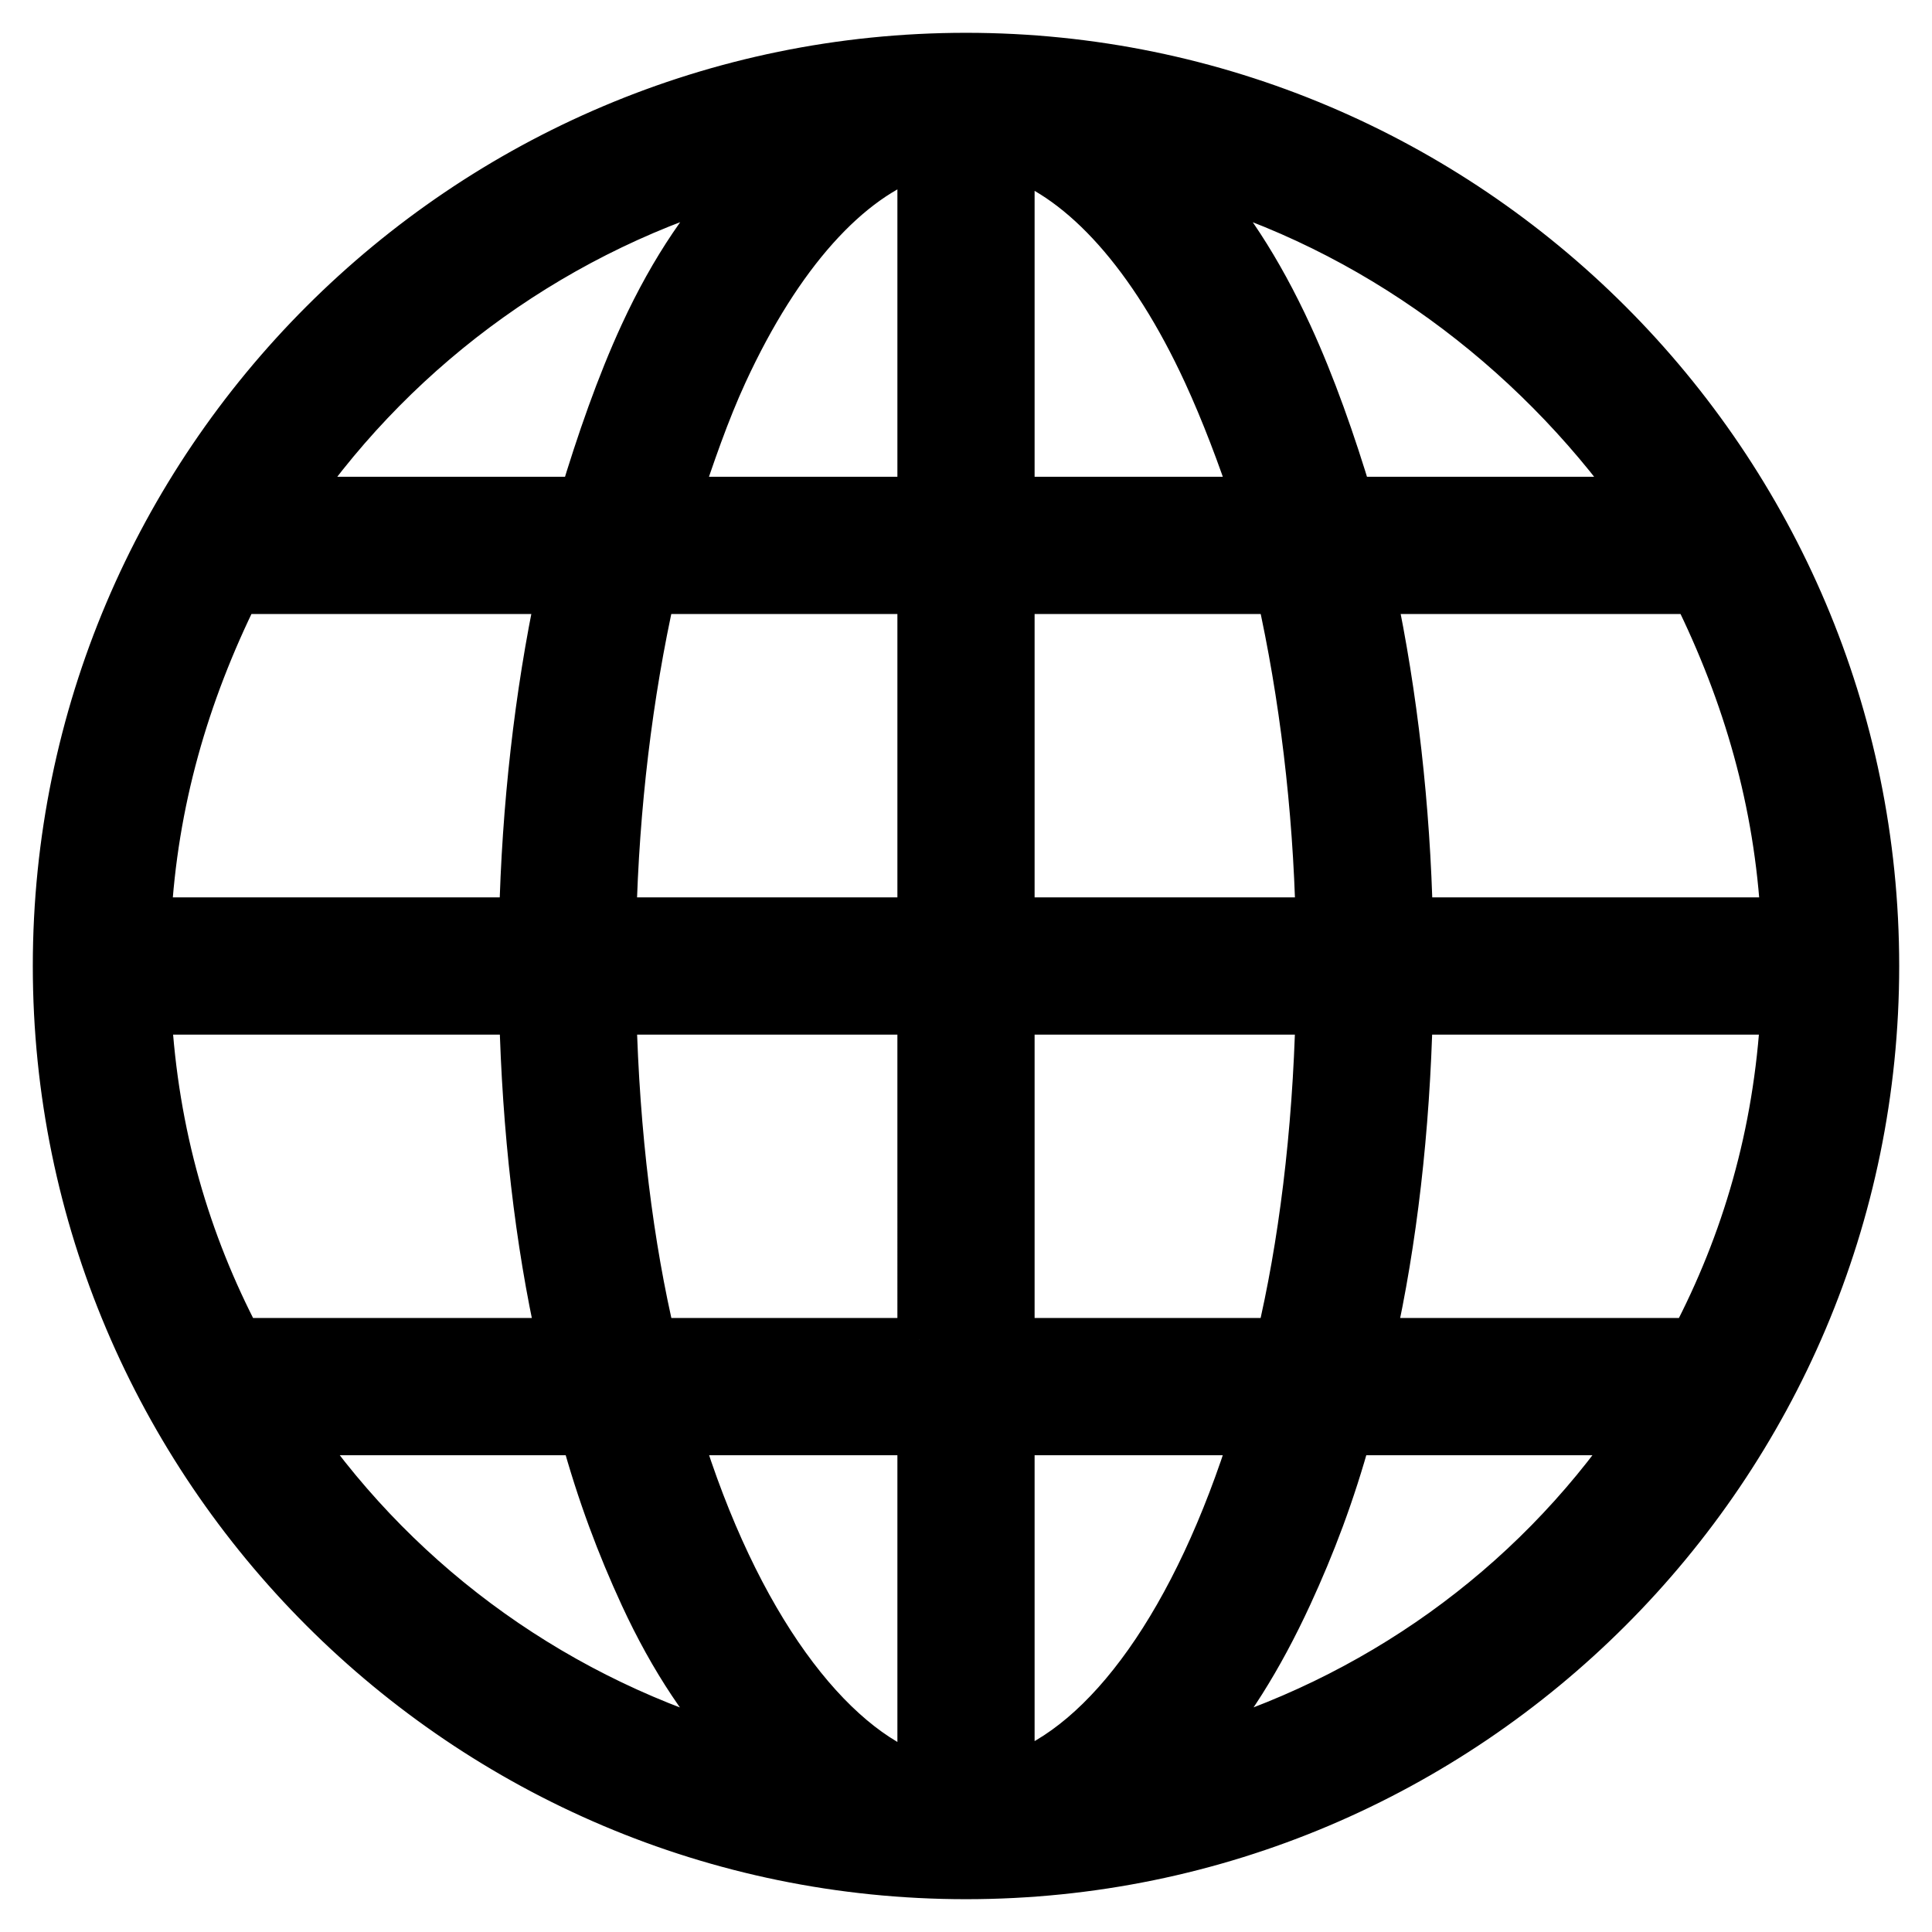 <!DOCTYPE svg PUBLIC "-//W3C//DTD SVG 1.1//EN" "http://www.w3.org/Graphics/SVG/1.1/DTD/svg11.dtd">
<!-- Uploaded to: SVG Repo, www.svgrepo.com, Transformed by: SVG Repo Mixer Tools -->
<svg fill="#000000" height="64px" width="64px" version="1.1" id="Layer_1" xmlns="http://www.w3.org/2000/svg" xmlns:xlink="http://www.w3.org/1999/xlink" viewBox="-15.36 -15.36 542.72 542.72" xml:space="preserve" stroke="#000000" stroke-width="12.288">
<g id="SVGRepo_bgCarrier" stroke-width="0"/>
<g id="SVGRepo_tracerCarrier" stroke-linecap="round" stroke-linejoin="round"/>
<g id="SVGRepo_iconCarrier"> <g> <g> <path d="M256,0C114.842,0,0,114.842,0,256s114.842,256,256,256s256-114.842,256-256S397.158,0,256,0z M194.27,34.43 c-10.879,10.942-20.817,25.328-29.403,43.945c-6.558,14.217-12.228,30.589-16.964,46.343H67.21 C97.373,81.395,142.101,49,194.27,34.43z M51.43,150.974h89.971c-6.111,28.882-9.67,60.39-10.408,91.897H26.607 C28.398,210.051,37.15,179.856,51.43,150.974z M26.673,269.128h104.35c0.8,32.82,4.418,64.328,10.6,91.897H51.98 C37.534,333.456,28.614,303.262,26.673,269.128z M67.933,387.282h80.266c4.676,17.067,10.245,31.772,16.666,45.693 c8.413,18.238,18.206,32.647,28.936,43.817C142.251,462.276,97.995,430.605,67.933,387.282z M242.872,483.601 c-24.944-8.623-51.007-42.493-67.465-96.319h67.465V483.601z M242.872,361.026H168.34c-6.236-26.256-10.214-57.764-11.062-91.897 h85.593V361.026z M242.872,242.872h-85.613c0.776-31.508,4.54-63.015,11.001-91.897h74.612V242.872z M242.872,124.718H175.26 c3.898-11.815,8.174-24.25,13.232-35.216c15.353-33.288,34.687-54.59,54.38-61.13V124.718z M485.393,242.872H381.007 c-0.738-31.508-4.296-63.015-10.408-91.897h89.971C474.85,179.856,483.602,210.051,485.393,242.872z M444.79,124.718h-80.693 c-4.737-15.754-10.405-31.996-16.963-46.213c-8.524-18.481-18.091-33.049-28.51-43.962 C370.411,49.232,414.799,82.708,444.79,124.718z M269.128,28.652c19.692,6.875,38.816,28.047,53.946,60.849 c5.058,10.966,9.767,23.401,13.665,35.216h-67.612V28.652z M269.128,150.974h74.612c6.46,28.882,10.226,60.39,11.001,91.897 h-85.613V150.974z M269.128,269.128h85.593c-0.848,34.133-4.826,65.641-11.062,91.897h-74.531V269.128z M269.128,483.316v-96.034 h67.465C320.319,439.795,295.385,474.221,269.128,483.316z M319.588,476.525c10.013-11.117,19.234-25.659,27.546-43.68 c6.421-13.921,11.99-28.496,16.666-45.563h80.266C414.275,430.605,370.545,461.827,319.588,476.525z M460.02,361.026h-89.642 c6.181-27.569,9.8-59.077,10.6-91.897h104.35C483.386,303.262,474.466,333.456,460.02,361.026z"/> </g> </g> </g>
</svg>